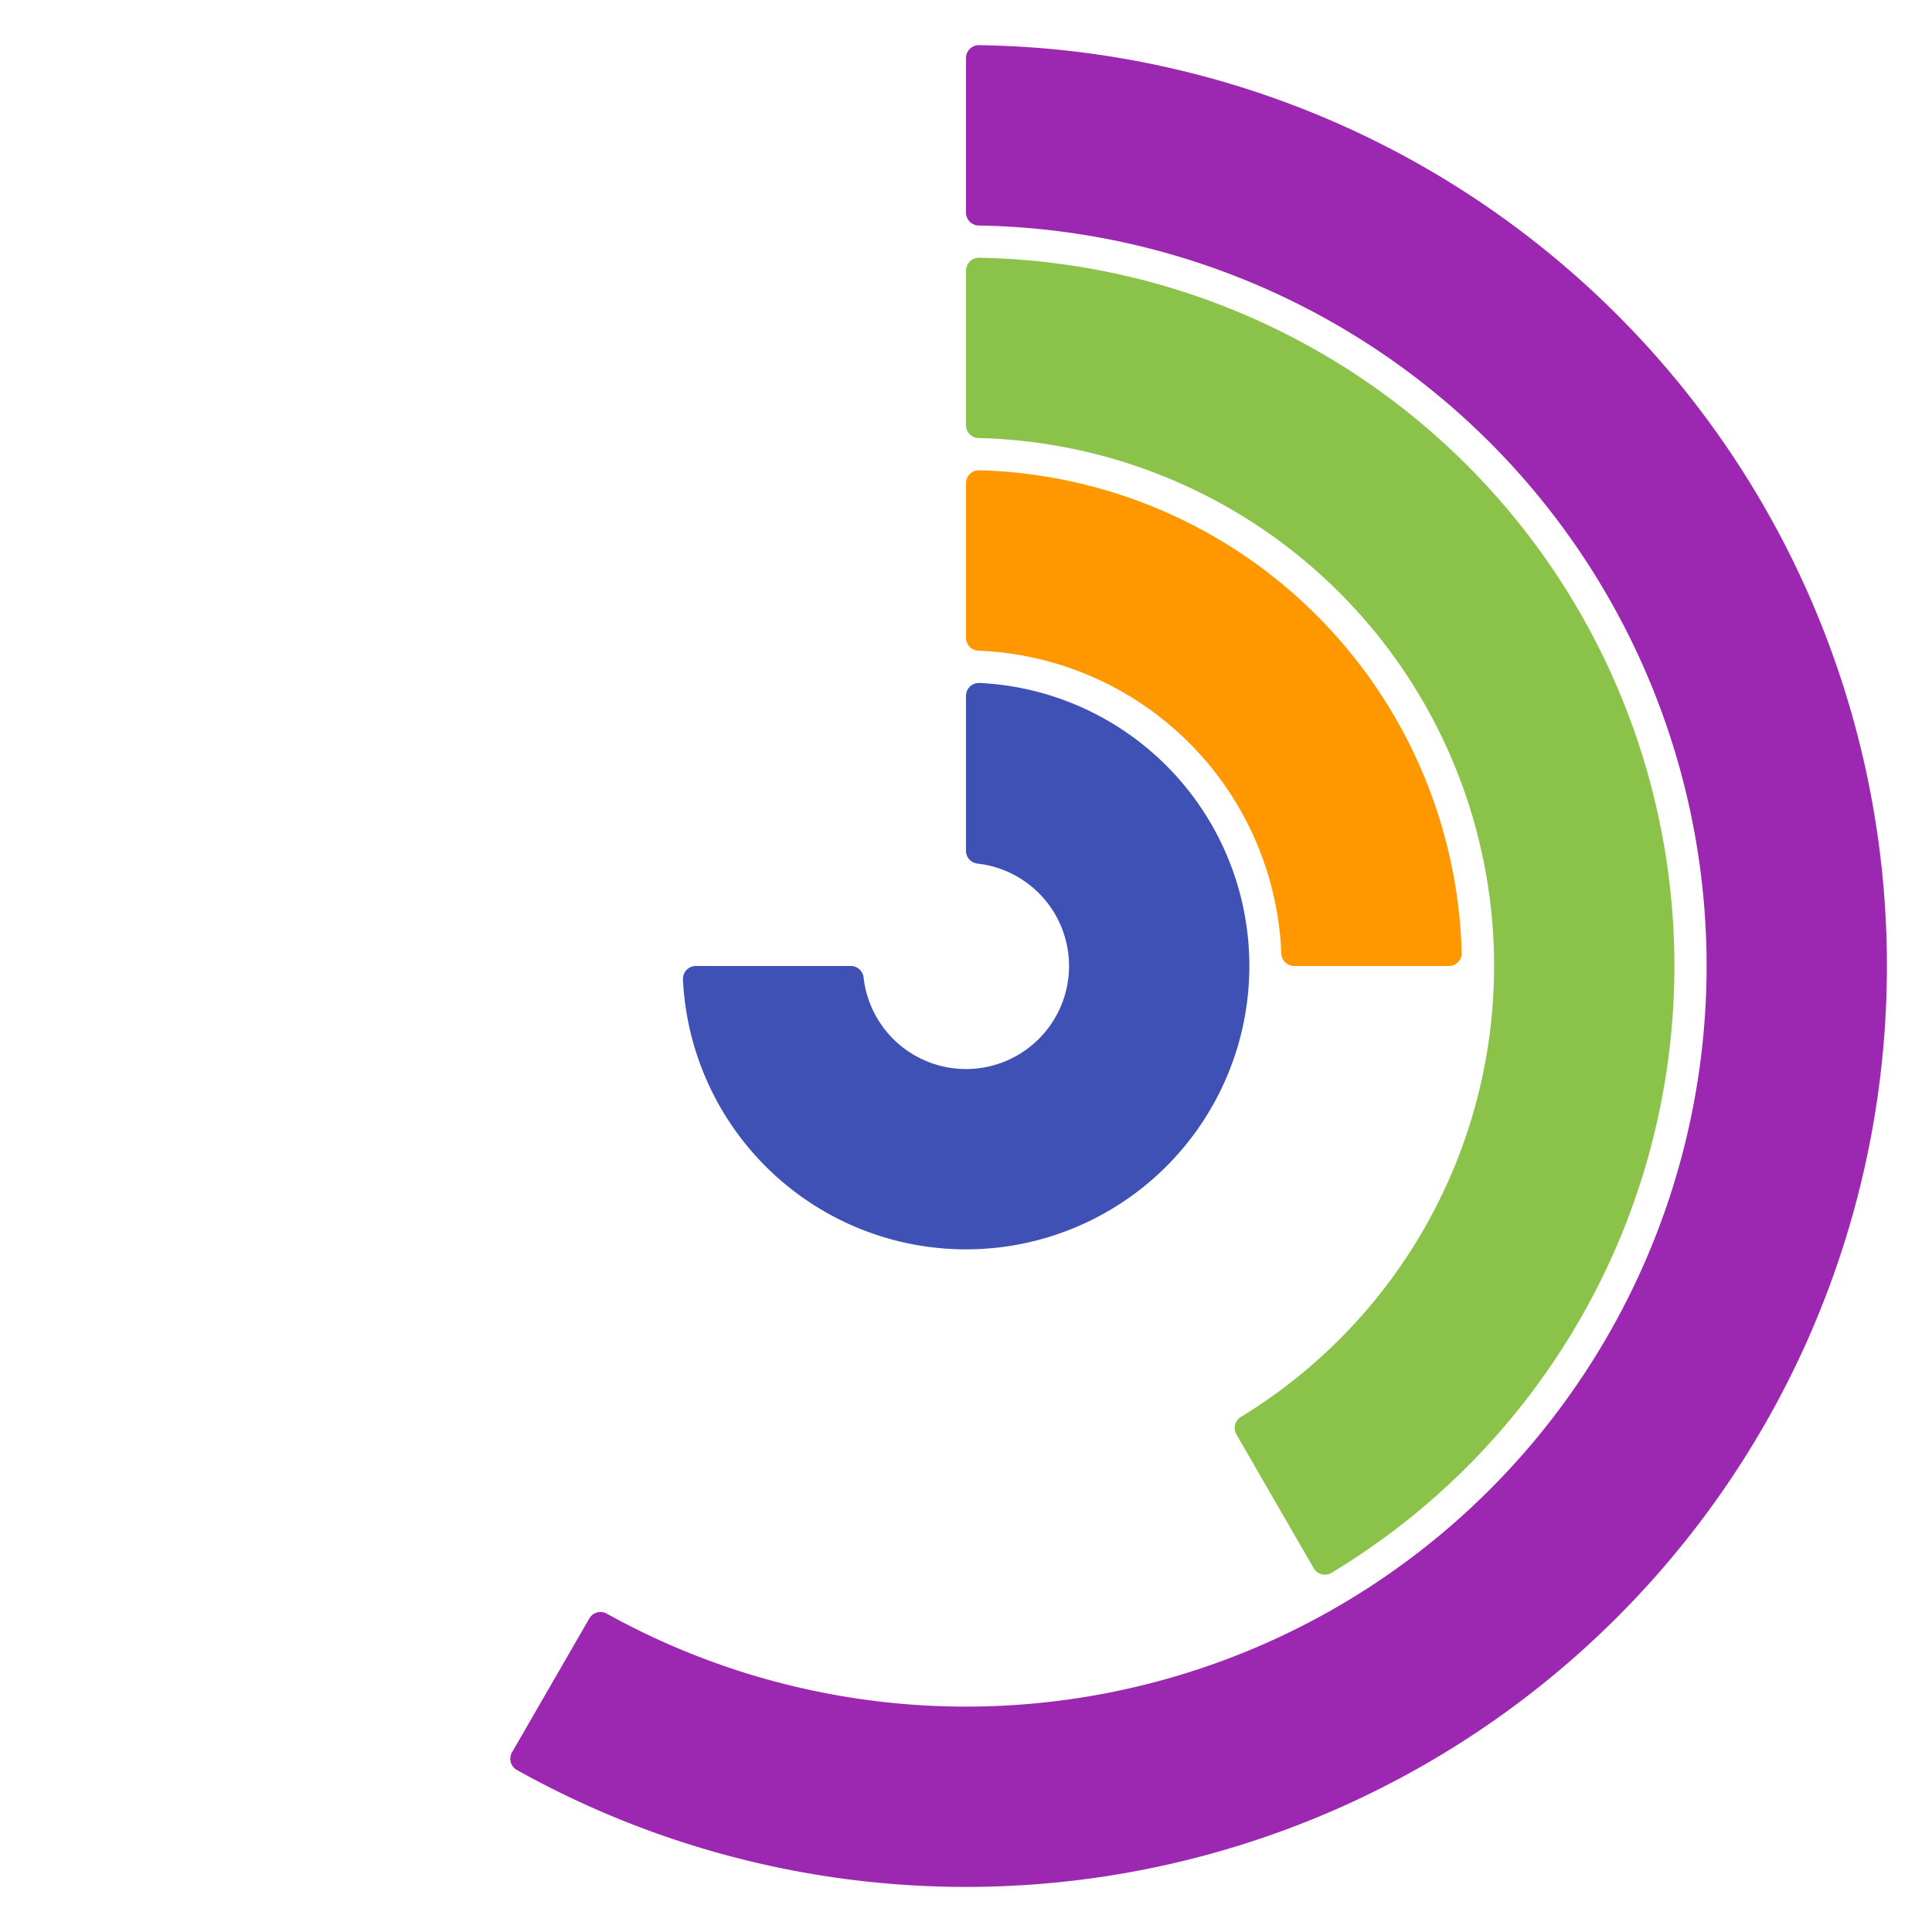 <svg version="1.1" xmlns="http://www.w3.org/2000/svg" width="300" height="300" class="barsCircular" id="Fruit">
  <g transform="translate(150,150)" class="barsCircular" id="Fruit">
    <path
      d="M2.6645352591003757e-15,-41.952A2,2,0,0,1,2.095,-43.95A44,44,0,1,1,-43.95,2.095A2,2,0,0,1,-41.952,5.329070518200751e-15L-17.889,2.220446049250313e-15A2,2,0,0,1,-15.901,1.778A16,16,0,1,0,1.778,-15.901A2,2,0,0,1,1.3322676295501878e-15,-17.889Z"
      class="bar"
      style="fill: #3f51b5;"></path>
    <path
      d="M3.9968028886505635e-15,-74.973A2,2,0,0,1,2.053,-76.973A77,77,0,0,1,76.973,-2.053A2,2,0,0,1,74.973,0L50.961,0A2,2,0,0,1,48.962,-1.922A49,49,0,0,0,1.922,-48.962A2,2,0,0,1,2.6645352591003757e-15,-50.961Z"
      class="bar"
      style="fill: #ff9800;"></path>
    <path
      d="M7.105427357601002e-15,-107.981A2,2,0,0,1,2.037,-109.981A110,110,0,0,1,56.755,94.228A2,2,0,0,1,53.991,93.515L41.988,72.726A2,2,0,0,1,42.679,70.018A82,82,0,0,0,1.952,-81.977A2,2,0,0,1,5.329070518200751e-15,-83.976Z"
      class="bar"
      style="fill: #8bc34a;"></path>
    <path
      d="M8.881784197001252e-15,-140.986A2,2,0,0,1,2.028,-142.986A143,143,0,1,1,-69.736,124.843A2,2,0,0,1,-70.493,122.097L-58.491,101.31A2,2,0,0,1,-55.789,100.561A115,115,0,1,0,1.966,-114.983A2,2,0,0,1,7.549516567451064e-15,-116.983Z"
      class="bar"
      style="fill: #9c27b0;"></path>
  </g>
</svg>
